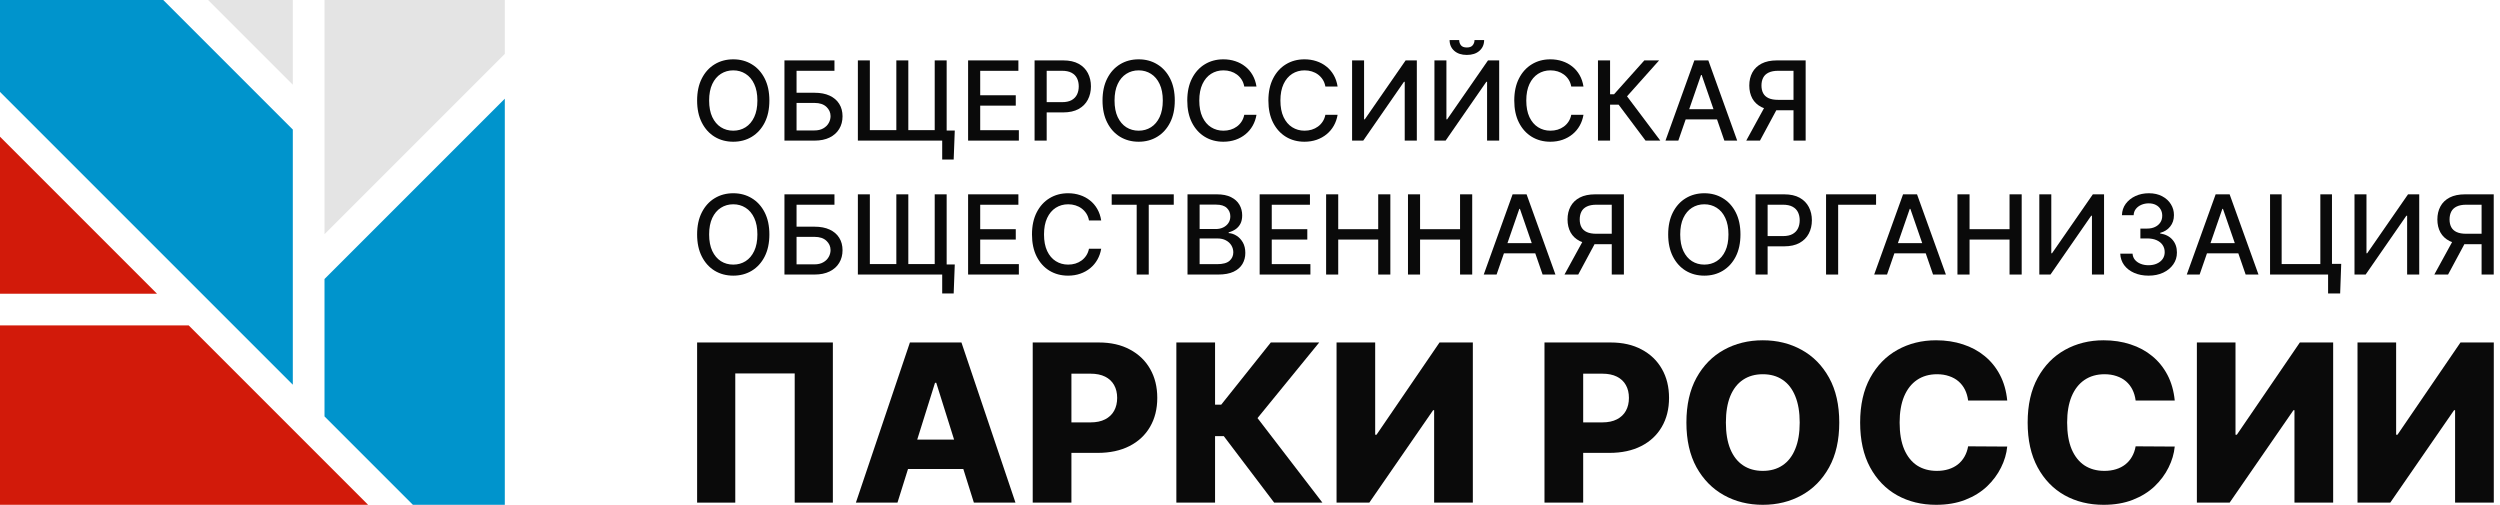 <svg width="208" height="42" viewBox="0 0 208 42" fill="none" xmlns="http://www.w3.org/2000/svg">
<path fill-rule="evenodd" clip-rule="evenodd" d="M0 7.647V0H13.582L24.362 10.78V32.008L0 7.647ZM34.353 42H42L42 8.212L26.999 23.213V34.645L34.353 42Z" fill="#0094CC"/>
<path fill-rule="evenodd" clip-rule="evenodd" d="M42.001 4.483L27 19.484V0H42.001V4.483ZM24.361 7.049L17.312 0H24.361V7.049Z" fill="#E4E4E4"/>
<path fill-rule="evenodd" clip-rule="evenodd" d="M30.66 41.999L30.66 41.999H0V27.073H15.698L30.624 41.999H30.66ZM0 24.436H13.061L0 11.375V24.436Z" fill="#D21A0A"/>
<path d="M196.145 28.494H199.358V36.171H199.469L204.712 28.494H207.484V41.818H204.263V34.128H204.179L198.87 41.818H196.145V28.494Z" fill="#0A0A0A"/>
<path d="M182.78 28.494H185.994V36.171H186.105L191.348 28.494H194.119V41.818H190.899V34.128H190.815L185.506 41.818H182.78V28.494Z" fill="#0A0A0A"/>
<path d="M180.938 33.322H177.685C177.642 32.988 177.553 32.686 177.418 32.417C177.284 32.149 177.106 31.919 176.885 31.728C176.664 31.537 176.401 31.392 176.098 31.292C175.798 31.188 175.466 31.136 175.102 31.136C174.456 31.136 173.899 31.294 173.43 31.611C172.966 31.927 172.608 32.385 172.357 32.983C172.11 33.582 171.986 34.306 171.986 35.156C171.986 36.041 172.112 36.783 172.363 37.381C172.619 37.975 172.977 38.424 173.437 38.728C173.901 39.027 174.449 39.177 175.083 39.177C175.438 39.177 175.761 39.131 176.052 39.04C176.347 38.949 176.605 38.817 176.826 38.643C177.052 38.465 177.236 38.251 177.379 37.999C177.527 37.743 177.629 37.455 177.685 37.134L180.938 37.154C180.881 37.743 180.71 38.325 180.424 38.897C180.142 39.47 179.754 39.992 179.259 40.465C178.765 40.933 178.162 41.306 177.451 41.584C176.744 41.861 175.933 42 175.018 42C173.812 42 172.732 41.736 171.778 41.207C170.828 40.673 170.078 39.897 169.527 38.878C168.976 37.858 168.701 36.618 168.701 35.156C168.701 33.69 168.98 32.448 169.54 31.429C170.099 30.41 170.856 29.635 171.81 29.106C172.765 28.577 173.834 28.312 175.018 28.312C175.824 28.312 176.57 28.425 177.256 28.651C177.941 28.872 178.544 29.197 179.064 29.627C179.585 30.052 180.007 30.574 180.333 31.195C180.658 31.815 180.86 32.524 180.938 33.322Z" fill="#0A0A0A"/>
<path d="M167.001 33.322H163.748C163.705 32.988 163.616 32.686 163.482 32.417C163.347 32.149 163.169 31.919 162.948 31.728C162.727 31.537 162.465 31.392 162.161 31.292C161.862 31.188 161.53 31.136 161.166 31.136C160.519 31.136 159.962 31.294 159.494 31.611C159.03 31.927 158.672 32.385 158.42 32.983C158.173 33.582 158.049 34.306 158.049 35.156C158.049 36.041 158.175 36.783 158.427 37.381C158.683 37.975 159.04 38.424 159.5 38.728C159.964 39.027 160.513 39.177 161.146 39.177C161.502 39.177 161.825 39.131 162.115 39.04C162.41 38.949 162.668 38.817 162.89 38.643C163.115 38.465 163.299 38.251 163.443 37.999C163.59 37.743 163.692 37.455 163.748 37.134L167.001 37.154C166.945 37.743 166.773 38.325 166.487 38.897C166.205 39.47 165.817 39.992 165.323 40.465C164.828 40.933 164.225 41.306 163.514 41.584C162.807 41.861 161.996 42 161.081 42C159.875 42 158.795 41.736 157.841 41.207C156.891 40.673 156.141 39.897 155.59 38.878C155.04 37.858 154.764 36.618 154.764 35.156C154.764 33.69 155.044 32.448 155.603 31.429C156.163 30.41 156.92 29.635 157.874 29.106C158.828 28.577 159.897 28.312 161.081 28.312C161.888 28.312 162.634 28.425 163.319 28.651C164.004 28.872 164.607 29.197 165.128 29.627C165.648 30.052 166.071 30.574 166.396 31.195C166.721 31.815 166.923 32.524 167.001 33.322Z" fill="#0A0A0A"/>
<path d="M153.027 35.156C153.027 36.622 152.745 37.865 152.181 38.884C151.617 39.903 150.854 40.677 149.891 41.207C148.933 41.736 147.857 42 146.665 42C145.468 42 144.39 41.733 143.431 41.2C142.473 40.667 141.712 39.892 141.148 38.878C140.588 37.858 140.309 36.618 140.309 35.156C140.309 33.69 140.588 32.448 141.148 31.429C141.712 30.41 142.473 29.635 143.431 29.106C144.39 28.577 145.468 28.312 146.665 28.312C147.857 28.312 148.933 28.577 149.891 29.106C150.854 29.635 151.617 30.41 152.181 31.429C152.745 32.448 153.027 33.69 153.027 35.156ZM149.735 35.156C149.735 34.289 149.612 33.556 149.364 32.958C149.121 32.359 148.77 31.906 148.31 31.598C147.855 31.29 147.306 31.136 146.665 31.136C146.027 31.136 145.478 31.29 145.019 31.598C144.559 31.906 144.205 32.359 143.958 32.958C143.715 33.556 143.594 34.289 143.594 35.156C143.594 36.024 143.715 36.757 143.958 37.355C144.205 37.954 144.559 38.407 145.019 38.715C145.478 39.023 146.027 39.177 146.665 39.177C147.306 39.177 147.855 39.023 148.31 38.715C148.77 38.407 149.121 37.954 149.364 37.355C149.612 36.757 149.735 36.024 149.735 35.156Z" fill="#0A0A0A"/>
<path d="M128.501 41.818V28.494H134.005C135.002 28.494 135.863 28.689 136.587 29.08C137.316 29.466 137.878 30.006 138.272 30.7C138.667 31.389 138.864 32.191 138.864 33.107C138.864 34.026 138.663 34.831 138.259 35.52C137.86 36.205 137.29 36.737 136.548 37.114C135.807 37.491 134.926 37.68 133.907 37.68H130.511V35.143H133.309C133.794 35.143 134.2 35.058 134.525 34.889C134.855 34.72 135.104 34.484 135.273 34.18C135.442 33.872 135.527 33.514 135.527 33.107C135.527 32.695 135.442 32.339 135.273 32.04C135.104 31.736 134.855 31.502 134.525 31.337C134.196 31.172 133.79 31.09 133.309 31.09H131.721V41.818H128.501Z" fill="#0A0A0A"/>
<path d="M111.201 28.494H114.415V36.171H114.526L119.769 28.494H122.54V41.818H119.32V34.128H119.236L113.927 41.818H111.201V28.494Z" fill="#0A0A0A"/>
<path d="M106.011 41.818L101.821 36.288H101.093V41.818H97.873V28.494H101.093V33.666H101.607L105.731 28.494H109.758L104.625 34.785L110.025 41.818H106.011Z" fill="#0A0A0A"/>
<path d="M85.922 41.818V28.494H91.426C92.423 28.494 93.284 28.689 94.008 29.08C94.737 29.466 95.299 30.006 95.693 30.7C96.088 31.389 96.285 32.191 96.285 33.107C96.285 34.026 96.084 34.831 95.68 35.52C95.281 36.205 94.711 36.737 93.969 37.114C93.228 37.491 92.347 37.68 91.328 37.68H87.932V35.143H90.73C91.215 35.143 91.621 35.058 91.946 34.889C92.276 34.72 92.525 34.484 92.694 34.18C92.863 33.872 92.948 33.514 92.948 33.107C92.948 32.695 92.863 32.339 92.694 32.04C92.525 31.736 92.276 31.502 91.946 31.337C91.616 31.172 91.211 31.09 90.73 31.09H89.142V41.818H85.922Z" fill="#0A0A0A"/>
<path d="M74.67 41.818H71.21L75.705 28.494H79.992L84.487 41.818H81.026L77.897 31.851H77.793L74.67 41.818ZM74.209 36.574H81.443V39.02H74.209V36.574Z" fill="#0A0A0A"/>
<path d="M69.294 28.494V41.818H66.119V31.07H61.175V41.818H58V28.494H69.294Z" fill="#0A0A0A"/>
<path d="M207.478 22.842H206.468V17.032H205.204C204.874 17.032 204.605 17.081 204.399 17.181C204.193 17.279 204.042 17.42 203.946 17.605C203.851 17.79 203.803 18.008 203.803 18.26C203.803 18.51 203.851 18.724 203.946 18.902C204.042 19.08 204.192 19.216 204.396 19.309C204.6 19.403 204.866 19.449 205.194 19.449H206.905V20.316H205.1C204.585 20.316 204.156 20.23 203.813 20.059C203.471 19.887 203.215 19.647 203.043 19.339C202.874 19.028 202.789 18.668 202.789 18.26C202.789 17.849 202.874 17.488 203.043 17.175C203.213 16.86 203.468 16.613 203.809 16.435C204.153 16.257 204.582 16.168 205.096 16.168H207.478V22.842ZM204.184 19.831H205.298L203.679 22.842H202.535L204.184 19.831Z" fill="#0A0A0A"/>
<path d="M195.894 16.168H196.891V21.069H196.953L200.348 16.168H201.28V22.842H200.273V17.947H200.211L196.822 22.842H195.894V16.168Z" fill="#0A0A0A"/>
<path d="M194.789 21.952L194.701 24.419H193.697V22.842H193.228V21.952H194.789ZM188.868 22.842V16.168H189.833V21.968H193.052V16.168H194.02V22.842H188.868Z" fill="#0A0A0A"/>
<path d="M183.009 22.842H181.94L184.342 16.168H185.505L187.906 22.842H186.838L184.951 17.38H184.899L183.009 22.842ZM183.188 20.228H186.655V21.075H183.188V20.228Z" fill="#0A0A0A"/>
<path d="M178.761 22.934C178.313 22.934 177.914 22.857 177.562 22.703C177.212 22.549 176.935 22.335 176.731 22.061C176.529 21.785 176.42 21.466 176.405 21.103H177.428C177.441 21.301 177.507 21.472 177.627 21.618C177.748 21.761 177.907 21.872 178.103 21.95C178.298 22.028 178.515 22.067 178.754 22.067C179.017 22.067 179.25 22.022 179.452 21.931C179.656 21.839 179.815 21.712 179.931 21.549C180.046 21.384 180.103 21.194 180.103 20.979C180.103 20.755 180.046 20.559 179.931 20.389C179.818 20.218 179.651 20.083 179.432 19.985C179.215 19.887 178.952 19.838 178.643 19.838H178.08V19.017H178.643C178.891 19.017 179.108 18.973 179.295 18.884C179.484 18.795 179.632 18.671 179.738 18.512C179.845 18.352 179.898 18.164 179.898 17.949C179.898 17.742 179.851 17.563 179.758 17.411C179.667 17.257 179.536 17.136 179.367 17.049C179.2 16.962 179.002 16.919 178.774 16.919C178.557 16.919 178.353 16.959 178.164 17.039C177.978 17.118 177.826 17.231 177.708 17.378C177.591 17.524 177.528 17.699 177.519 17.903H176.545C176.556 17.542 176.662 17.225 176.864 16.951C177.068 16.678 177.338 16.464 177.672 16.309C178.007 16.155 178.378 16.078 178.787 16.078C179.215 16.078 179.584 16.162 179.895 16.329C180.208 16.494 180.449 16.715 180.618 16.991C180.79 17.266 180.874 17.568 180.872 17.896C180.874 18.27 180.77 18.587 180.559 18.848C180.351 19.109 180.073 19.284 179.725 19.373V19.425C180.168 19.492 180.512 19.668 180.755 19.953C181 20.237 181.122 20.59 181.12 21.012C181.122 21.379 181.02 21.708 180.814 21.999C180.609 22.29 180.33 22.519 179.976 22.686C179.622 22.852 179.217 22.934 178.761 22.934Z" fill="#0A0A0A"/>
<path d="M169.671 16.168H170.668V21.069H170.73L174.125 16.168H175.057V22.842H174.05V17.947H173.989L170.6 22.842H169.671V16.168Z" fill="#0A0A0A"/>
<path d="M162.86 22.842V16.168H163.867V19.068H167.194V16.168H168.204V22.842H167.194V19.932H163.867V22.842H162.86Z" fill="#0A0A0A"/>
<path d="M157.001 22.842H155.932L158.334 16.168H159.497L161.899 22.842H160.83L158.943 17.38H158.891L157.001 22.842ZM157.18 20.228H160.647V21.075H157.18V20.228Z" fill="#0A0A0A"/>
<path d="M156.089 16.168V17.035H152.935V22.842H151.928V16.168H156.089Z" fill="#0A0A0A"/>
<path d="M146.06 22.842V16.168H148.438C148.958 16.168 149.388 16.262 149.729 16.451C150.07 16.64 150.325 16.899 150.495 17.227C150.664 17.553 150.749 17.92 150.749 18.328C150.749 18.739 150.663 19.108 150.491 19.436C150.322 19.762 150.065 20.021 149.722 20.212C149.381 20.401 148.952 20.495 148.435 20.495H146.799V19.642H148.344C148.672 19.642 148.938 19.585 149.142 19.472C149.346 19.357 149.496 19.201 149.592 19.003C149.687 18.805 149.735 18.58 149.735 18.328C149.735 18.076 149.687 17.853 149.592 17.657C149.496 17.462 149.345 17.308 149.139 17.198C148.935 17.087 148.665 17.032 148.331 17.032H147.066V22.842H146.06Z" fill="#0A0A0A"/>
<path d="M144.806 19.506C144.806 20.219 144.675 20.831 144.415 21.344C144.154 21.855 143.796 22.248 143.342 22.524C142.891 22.797 142.377 22.934 141.801 22.934C141.223 22.934 140.707 22.797 140.253 22.524C139.801 22.248 139.445 21.853 139.184 21.341C138.924 20.828 138.793 20.216 138.793 19.506C138.793 18.794 138.924 18.182 139.184 17.672C139.445 17.159 139.801 16.766 140.253 16.492C140.707 16.216 141.223 16.078 141.801 16.078C142.377 16.078 142.891 16.216 143.342 16.492C143.796 16.766 144.154 17.159 144.415 17.672C144.675 18.182 144.806 18.794 144.806 19.506ZM143.808 19.506C143.808 18.963 143.72 18.506 143.544 18.134C143.371 17.761 143.132 17.478 142.828 17.287C142.526 17.094 142.183 16.997 141.801 16.997C141.417 16.997 141.073 17.094 140.771 17.287C140.469 17.478 140.23 17.761 140.055 18.134C139.881 18.506 139.794 18.963 139.794 19.506C139.794 20.049 139.881 20.508 140.055 20.881C140.23 21.253 140.469 21.535 140.771 21.729C141.073 21.92 141.417 22.015 141.801 22.015C142.183 22.015 142.526 21.92 142.828 21.729C143.132 21.535 143.371 21.253 143.544 20.881C143.72 20.508 143.808 20.049 143.808 19.506Z" fill="#0A0A0A"/>
<path d="M135.108 22.842H134.098V17.032H132.834C132.504 17.032 132.235 17.081 132.029 17.181C131.823 17.279 131.672 17.42 131.576 17.605C131.48 17.79 131.433 18.008 131.433 18.26C131.433 18.51 131.48 18.724 131.576 18.902C131.672 19.08 131.821 19.216 132.026 19.309C132.23 19.403 132.496 19.449 132.824 19.449H134.535V20.316H132.73C132.215 20.316 131.786 20.23 131.442 20.059C131.101 19.887 130.845 19.647 130.673 19.339C130.504 19.028 130.419 18.668 130.419 18.26C130.419 17.849 130.504 17.488 130.673 17.175C130.843 16.86 131.098 16.613 131.439 16.435C131.782 16.257 132.211 16.168 132.726 16.168H135.108V22.842ZM131.814 19.831H132.928L131.309 22.842H130.165L131.814 19.831Z" fill="#0A0A0A"/>
<path d="M124.516 22.842H123.447L125.848 16.168H127.012L129.413 22.842H128.344L126.458 17.38H126.406L124.516 22.842ZM124.695 20.228H128.162V21.075H124.695V20.228Z" fill="#0A0A0A"/>
<path d="M117.144 22.842V16.168H118.15V19.068H121.477V16.168H122.488V22.842H121.477V19.932H118.15V22.842H117.144Z" fill="#0A0A0A"/>
<path d="M110.333 22.842V16.168H111.34V19.068H114.667V16.168H115.677V22.842H114.667V19.932H111.34V22.842H110.333Z" fill="#0A0A0A"/>
<path d="M104.803 22.842V16.168H108.987V17.035H105.81V19.068H108.768V19.932H105.81V21.975H109.026V22.842H104.803Z" fill="#0A0A0A"/>
<path d="M98.801 22.842V16.168H101.245C101.719 16.168 102.111 16.246 102.422 16.403C102.732 16.557 102.965 16.767 103.119 17.032C103.273 17.294 103.35 17.591 103.35 17.921C103.35 18.199 103.299 18.434 103.197 18.625C103.095 18.814 102.958 18.966 102.787 19.081C102.617 19.194 102.43 19.277 102.226 19.329V19.394C102.448 19.405 102.664 19.477 102.875 19.609C103.087 19.739 103.263 19.925 103.402 20.166C103.541 20.407 103.611 20.701 103.611 21.046C103.611 21.387 103.531 21.693 103.37 21.965C103.211 22.234 102.966 22.448 102.633 22.607C102.301 22.763 101.876 22.842 101.359 22.842H98.801ZM99.808 21.978H101.262C101.744 21.978 102.089 21.885 102.298 21.698C102.506 21.511 102.611 21.277 102.611 20.997C102.611 20.787 102.557 20.593 102.451 20.417C102.344 20.241 102.192 20.101 101.995 19.997C101.799 19.892 101.567 19.84 101.297 19.84H99.808V21.978ZM99.808 19.055H101.157C101.383 19.055 101.586 19.012 101.767 18.925C101.949 18.838 102.094 18.716 102.2 18.56C102.309 18.401 102.363 18.214 102.363 17.999C102.363 17.723 102.266 17.492 102.073 17.305C101.88 17.118 101.583 17.025 101.183 17.025H99.808V19.055Z" fill="#0A0A0A"/>
<path d="M92.493 17.035V16.168H97.657V17.035H95.575V22.842H94.572V17.035H92.493Z" fill="#0A0A0A"/>
<path d="M91.619 18.34H90.603C90.564 18.122 90.491 17.931 90.384 17.766C90.278 17.601 90.147 17.461 89.993 17.346C89.839 17.231 89.666 17.144 89.475 17.085C89.286 17.026 89.085 16.997 88.872 16.997C88.488 16.997 88.143 17.094 87.839 17.287C87.537 17.48 87.298 17.764 87.122 18.138C86.949 18.511 86.862 18.967 86.862 19.506C86.862 20.049 86.949 20.508 87.122 20.881C87.298 21.255 87.538 21.537 87.843 21.729C88.147 21.92 88.489 22.015 88.869 22.015C89.08 22.015 89.28 21.987 89.469 21.931C89.66 21.872 89.832 21.786 89.987 21.673C90.141 21.56 90.271 21.422 90.378 21.259C90.486 21.094 90.561 20.905 90.603 20.692L91.619 20.695C91.565 21.024 91.46 21.326 91.303 21.601C91.149 21.875 90.95 22.112 90.707 22.312C90.466 22.509 90.19 22.663 89.879 22.771C89.569 22.88 89.23 22.934 88.862 22.934C88.285 22.934 87.77 22.797 87.318 22.524C86.866 22.248 86.51 21.853 86.249 21.341C85.991 20.828 85.861 20.216 85.861 19.506C85.861 18.794 85.992 18.182 86.252 17.672C86.513 17.159 86.869 16.766 87.321 16.492C87.773 16.216 88.287 16.078 88.862 16.078C89.217 16.078 89.547 16.129 89.853 16.231C90.162 16.331 90.439 16.479 90.684 16.674C90.93 16.868 91.133 17.105 91.293 17.385C91.454 17.663 91.563 17.981 91.619 18.34Z" fill="#0A0A0A"/>
<path d="M80.546 22.842V16.168H84.73V17.035H81.553V19.068H84.512V19.932H81.553V21.975H84.769V22.842H80.546Z" fill="#0A0A0A"/>
<path d="M79.437 22.001L79.346 24.416H78.391V22.842H77.781V22.001H79.437ZM71.375 16.168H72.372V21.968H74.575V16.168H75.572V21.968H77.768V16.168H78.762V22.842H71.375V16.168Z" fill="#0A0A0A"/>
<path d="M65.266 22.842V16.168H69.427V17.035H66.273V18.86H67.766C68.261 18.86 68.681 18.94 69.026 19.101C69.374 19.262 69.639 19.488 69.822 19.782C70.006 20.075 70.099 20.42 70.099 20.818C70.099 21.215 70.006 21.566 69.822 21.87C69.639 22.175 69.374 22.413 69.026 22.584C68.681 22.756 68.261 22.842 67.766 22.842H65.266ZM66.273 21.994H67.766C68.052 21.994 68.294 21.938 68.492 21.825C68.692 21.712 68.843 21.565 68.945 21.385C69.049 21.205 69.102 21.011 69.102 20.805C69.102 20.505 68.986 20.248 68.756 20.033C68.526 19.815 68.196 19.707 67.766 19.707H66.273V21.994Z" fill="#0A0A0A"/>
<path d="M64.012 19.506C64.012 20.219 63.882 20.831 63.621 21.344C63.36 21.855 63.003 22.248 62.549 22.524C62.097 22.797 61.583 22.934 61.008 22.934C60.43 22.934 59.914 22.797 59.46 22.524C59.008 22.248 58.652 21.853 58.391 21.341C58.13 20.828 58 20.216 58 19.506C58 18.794 58.13 18.182 58.391 17.672C58.652 17.159 59.008 16.766 59.46 16.492C59.914 16.216 60.43 16.078 61.008 16.078C61.583 16.078 62.097 16.216 62.549 16.492C63.003 16.766 63.36 17.159 63.621 17.672C63.882 18.182 64.012 18.794 64.012 19.506ZM63.015 19.506C63.015 18.963 62.927 18.506 62.751 18.134C62.577 17.761 62.338 17.478 62.034 17.287C61.732 17.094 61.39 16.997 61.008 16.997C60.623 16.997 60.28 17.094 59.978 17.287C59.676 17.478 59.437 17.761 59.261 18.134C59.087 18.506 59 18.963 59 19.506C59 20.049 59.087 20.508 59.261 20.881C59.437 21.253 59.676 21.535 59.978 21.729C60.28 21.92 60.623 22.015 61.008 22.015C61.39 22.015 61.732 21.92 62.034 21.729C62.338 21.535 62.577 21.253 62.751 20.881C62.927 20.508 63.015 20.049 63.015 19.506Z" fill="#0A0A0A"/>
<path d="M150.23 11.699H149.22V5.889H147.955C147.625 5.889 147.357 5.939 147.151 6.039C146.944 6.137 146.793 6.278 146.698 6.462C146.602 6.647 146.554 6.865 146.554 7.117C146.554 7.367 146.602 7.581 146.698 7.759C146.793 7.937 146.943 8.073 147.147 8.167C147.351 8.26 147.618 8.307 147.946 8.307H149.656V9.174H147.851C147.336 9.174 146.907 9.088 146.564 8.916C146.223 8.745 145.967 8.504 145.795 8.196C145.626 7.885 145.541 7.526 145.541 7.117C145.541 6.707 145.626 6.345 145.795 6.032C145.964 5.717 146.22 5.471 146.561 5.293C146.904 5.114 147.333 5.025 147.848 5.025H150.23V11.699ZM146.935 8.688H148.05L146.43 11.699H145.287L146.935 8.688Z" fill="#0A0A0A"/>
<path d="M139.637 11.699H138.568L140.97 5.025H142.133L144.535 11.699H143.466L141.579 6.238H141.527L139.637 11.699ZM139.816 9.086H143.284V9.933H139.816V9.086Z" fill="#0A0A0A"/>
<path d="M136.91 11.699L134.668 8.708H133.958V11.699H132.951V5.025H133.958V7.844H134.287L136.809 5.025H138.037L135.369 8.014L138.138 11.699H136.91Z" fill="#0A0A0A"/>
<path d="M131.745 7.197H130.728C130.689 6.98 130.616 6.789 130.51 6.623C130.403 6.458 130.273 6.318 130.119 6.203C129.964 6.088 129.792 6.001 129.601 5.942C129.412 5.884 129.211 5.854 128.998 5.854C128.613 5.854 128.269 5.951 127.965 6.144C127.663 6.338 127.424 6.621 127.248 6.995C127.074 7.369 126.987 7.825 126.987 8.364C126.987 8.907 127.074 9.365 127.248 9.739C127.424 10.112 127.664 10.395 127.968 10.586C128.272 10.777 128.614 10.873 128.994 10.873C129.205 10.873 129.405 10.845 129.594 10.788C129.785 10.729 129.958 10.643 130.112 10.53C130.266 10.418 130.397 10.28 130.503 10.117C130.612 9.952 130.687 9.763 130.728 9.55L131.745 9.553C131.69 9.881 131.585 10.183 131.429 10.459C131.274 10.733 131.076 10.969 130.832 11.169C130.591 11.367 130.315 11.52 130.005 11.629C129.694 11.737 129.355 11.792 128.988 11.792C128.41 11.792 127.895 11.655 127.443 11.381C126.992 11.105 126.635 10.711 126.375 10.198C126.116 9.685 125.987 9.074 125.987 8.364C125.987 7.651 126.117 7.04 126.378 6.529C126.639 6.016 126.995 5.623 127.447 5.349C127.899 5.073 128.412 4.936 128.988 4.936C129.342 4.936 129.672 4.987 129.979 5.089C130.287 5.189 130.564 5.336 130.81 5.532C131.055 5.725 131.258 5.962 131.419 6.242C131.58 6.52 131.688 6.839 131.745 7.197Z" fill="#0A0A0A"/>
<path d="M119.345 5.027H120.342V9.927H120.404L123.8 5.027H124.732V11.7H123.725V6.806H123.663L120.274 11.7H119.345V5.027ZM122.679 3.332H123.48C123.48 3.699 123.35 3.998 123.089 4.228C122.831 4.456 122.481 4.57 122.04 4.57C121.601 4.57 121.253 4.456 120.994 4.228C120.736 3.998 120.606 3.699 120.606 3.332H121.405C121.405 3.495 121.452 3.639 121.548 3.765C121.644 3.889 121.808 3.951 122.04 3.951C122.268 3.951 122.431 3.889 122.529 3.765C122.629 3.642 122.679 3.497 122.679 3.332Z" fill="#0A0A0A"/>
<path d="M112.494 5.025H113.491V9.926H113.553L116.948 5.025H117.88V11.699H116.873V6.805H116.811L113.422 11.699H112.494V5.025Z" fill="#0A0A0A"/>
<path d="M111.288 7.197H110.271C110.232 6.98 110.159 6.789 110.053 6.623C109.946 6.458 109.816 6.318 109.662 6.203C109.507 6.088 109.335 6.001 109.144 5.942C108.955 5.884 108.754 5.854 108.541 5.854C108.156 5.854 107.812 5.951 107.508 6.144C107.206 6.338 106.967 6.621 106.791 6.995C106.617 7.369 106.53 7.825 106.53 8.364C106.53 8.907 106.617 9.365 106.791 9.739C106.967 10.112 107.207 10.395 107.511 10.586C107.815 10.777 108.157 10.873 108.537 10.873C108.748 10.873 108.948 10.845 109.137 10.788C109.328 10.729 109.501 10.643 109.655 10.53C109.809 10.418 109.94 10.28 110.046 10.117C110.155 9.952 110.23 9.763 110.271 9.55L111.288 9.553C111.233 9.881 111.128 10.183 110.972 10.459C110.817 10.733 110.619 10.969 110.375 11.169C110.134 11.367 109.858 11.52 109.548 11.629C109.237 11.737 108.898 11.792 108.531 11.792C107.953 11.792 107.438 11.655 106.986 11.381C106.535 11.105 106.178 10.711 105.918 10.198C105.659 9.685 105.53 9.074 105.53 8.364C105.53 7.651 105.66 7.04 105.921 6.529C106.182 6.016 106.538 5.623 106.99 5.349C107.441 5.073 107.955 4.936 108.531 4.936C108.885 4.936 109.215 4.987 109.522 5.089C109.83 5.189 110.107 5.336 110.352 5.532C110.598 5.725 110.801 5.962 110.962 6.242C111.123 6.52 111.231 6.839 111.288 7.197Z" fill="#0A0A0A"/>
<path d="M104.539 7.197H103.522C103.483 6.98 103.41 6.789 103.304 6.623C103.197 6.458 103.067 6.318 102.913 6.203C102.758 6.088 102.586 6.001 102.395 5.942C102.206 5.884 102.005 5.854 101.792 5.854C101.407 5.854 101.063 5.951 100.759 6.144C100.457 6.338 100.218 6.621 100.042 6.995C99.868 7.369 99.781 7.825 99.781 8.364C99.781 8.907 99.868 9.365 100.042 9.739C100.218 10.112 100.458 10.395 100.762 10.586C101.066 10.777 101.408 10.873 101.788 10.873C101.999 10.873 102.199 10.845 102.388 10.788C102.579 10.729 102.752 10.643 102.906 10.53C103.06 10.418 103.191 10.28 103.297 10.117C103.406 9.952 103.481 9.763 103.522 9.55L104.539 9.553C104.484 9.881 104.379 10.183 104.223 10.459C104.068 10.733 103.87 10.969 103.626 11.169C103.385 11.367 103.109 11.52 102.799 11.629C102.488 11.737 102.149 11.792 101.782 11.792C101.204 11.792 100.689 11.655 100.237 11.381C99.785 11.105 99.429 10.711 99.168 10.198C98.91 9.685 98.781 9.074 98.781 8.364C98.781 7.651 98.911 7.04 99.172 6.529C99.433 6.016 99.789 5.623 100.241 5.349C100.692 5.073 101.206 4.936 101.782 4.936C102.136 4.936 102.466 4.987 102.773 5.089C103.081 5.189 103.358 5.336 103.603 5.532C103.849 5.725 104.052 5.962 104.213 6.242C104.374 6.52 104.482 6.839 104.539 7.197Z" fill="#0A0A0A"/>
<path d="M97.742 8.364C97.742 9.076 97.611 9.689 97.351 10.201C97.09 10.712 96.733 11.105 96.278 11.381C95.827 11.655 95.313 11.792 94.737 11.792C94.159 11.792 93.643 11.655 93.189 11.381C92.737 11.105 92.381 10.711 92.121 10.198C91.86 9.685 91.73 9.074 91.73 8.364C91.73 7.651 91.86 7.04 92.121 6.529C92.381 6.016 92.737 5.623 93.189 5.349C93.643 5.073 94.159 4.936 94.737 4.936C95.313 4.936 95.827 5.073 96.278 5.349C96.733 5.623 97.09 6.016 97.351 6.529C97.611 7.04 97.742 7.651 97.742 8.364ZM96.745 8.364C96.745 7.82 96.656 7.363 96.481 6.992C96.307 6.618 96.068 6.336 95.764 6.144C95.462 5.951 95.12 5.854 94.737 5.854C94.353 5.854 94.009 5.951 93.707 6.144C93.406 6.336 93.166 6.618 92.991 6.992C92.817 7.363 92.73 7.82 92.73 8.364C92.73 8.907 92.817 9.365 92.991 9.739C93.166 10.11 93.406 10.393 93.707 10.586C94.009 10.777 94.353 10.873 94.737 10.873C95.12 10.873 95.462 10.777 95.764 10.586C96.068 10.393 96.307 10.11 96.481 9.739C96.656 9.365 96.745 8.907 96.745 8.364Z" fill="#0A0A0A"/>
<path d="M86.077 11.699V5.025H88.455C88.975 5.025 89.405 5.12 89.746 5.309C90.087 5.498 90.342 5.756 90.512 6.084C90.681 6.41 90.766 6.777 90.766 7.186C90.766 7.596 90.68 7.966 90.508 8.294C90.339 8.62 90.083 8.878 89.739 9.069C89.398 9.258 88.969 9.353 88.452 9.353H86.816V8.499H88.361C88.689 8.499 88.955 8.443 89.159 8.33C89.364 8.214 89.513 8.058 89.609 7.86C89.705 7.663 89.752 7.438 89.752 7.186C89.752 6.934 89.705 6.71 89.609 6.515C89.513 6.319 89.362 6.166 89.156 6.055C88.952 5.944 88.682 5.889 88.348 5.889H87.084V11.699H86.077Z" fill="#0A0A0A"/>
<path d="M80.546 11.699V5.025H84.73V5.892H81.553V7.926H84.512V8.789H81.553V10.832H84.769V11.699H80.546Z" fill="#0A0A0A"/>
<path d="M79.437 10.858L79.346 13.273H78.391V11.699H77.781V10.858H79.437ZM71.375 5.025H72.372V10.826H74.575V5.025H75.572V10.826H77.768V5.025H78.762V11.699H71.375V5.025Z" fill="#0A0A0A"/>
<path d="M65.266 11.699V5.025H69.427V5.892H66.273V7.717H67.766C68.261 7.717 68.681 7.797 69.026 7.958C69.374 8.119 69.639 8.346 69.822 8.639C70.006 8.932 70.099 9.278 70.099 9.675C70.099 10.073 70.006 10.424 69.822 10.728C69.639 11.032 69.374 11.27 69.026 11.442C68.681 11.613 68.261 11.699 67.766 11.699H65.266ZM66.273 10.852H67.766C68.052 10.852 68.294 10.795 68.492 10.682C68.692 10.569 68.843 10.423 68.945 10.242C69.049 10.062 69.102 9.869 69.102 9.662C69.102 9.363 68.986 9.105 68.756 8.89C68.526 8.673 68.196 8.564 67.766 8.564H66.273V10.852Z" fill="#0A0A0A"/>
<path d="M64.012 8.364C64.012 9.076 63.882 9.689 63.621 10.201C63.36 10.712 63.003 11.105 62.549 11.381C62.097 11.655 61.583 11.792 61.008 11.792C60.43 11.792 59.914 11.655 59.46 11.381C59.008 11.105 58.652 10.711 58.391 10.198C58.13 9.685 58 9.074 58 8.364C58 7.651 58.13 7.04 58.391 6.529C58.652 6.016 59.008 5.623 59.46 5.349C59.914 5.073 60.43 4.936 61.008 4.936C61.583 4.936 62.097 5.073 62.549 5.349C63.003 5.623 63.36 6.016 63.621 6.529C63.882 7.04 64.012 7.651 64.012 8.364ZM63.015 8.364C63.015 7.82 62.927 7.363 62.751 6.992C62.577 6.618 62.338 6.336 62.034 6.144C61.732 5.951 61.39 5.854 61.008 5.854C60.623 5.854 60.28 5.951 59.978 6.144C59.676 6.336 59.437 6.618 59.261 6.992C59.087 7.363 59 7.82 59 8.364C59 8.907 59.087 9.365 59.261 9.739C59.437 10.11 59.676 10.393 59.978 10.586C60.28 10.777 60.623 10.873 61.008 10.873C61.39 10.873 61.732 10.777 62.034 10.586C62.338 10.393 62.577 10.11 62.751 9.739C62.927 9.365 63.015 8.907 63.015 8.364Z" fill="#0A0A0A"/>
</svg>
